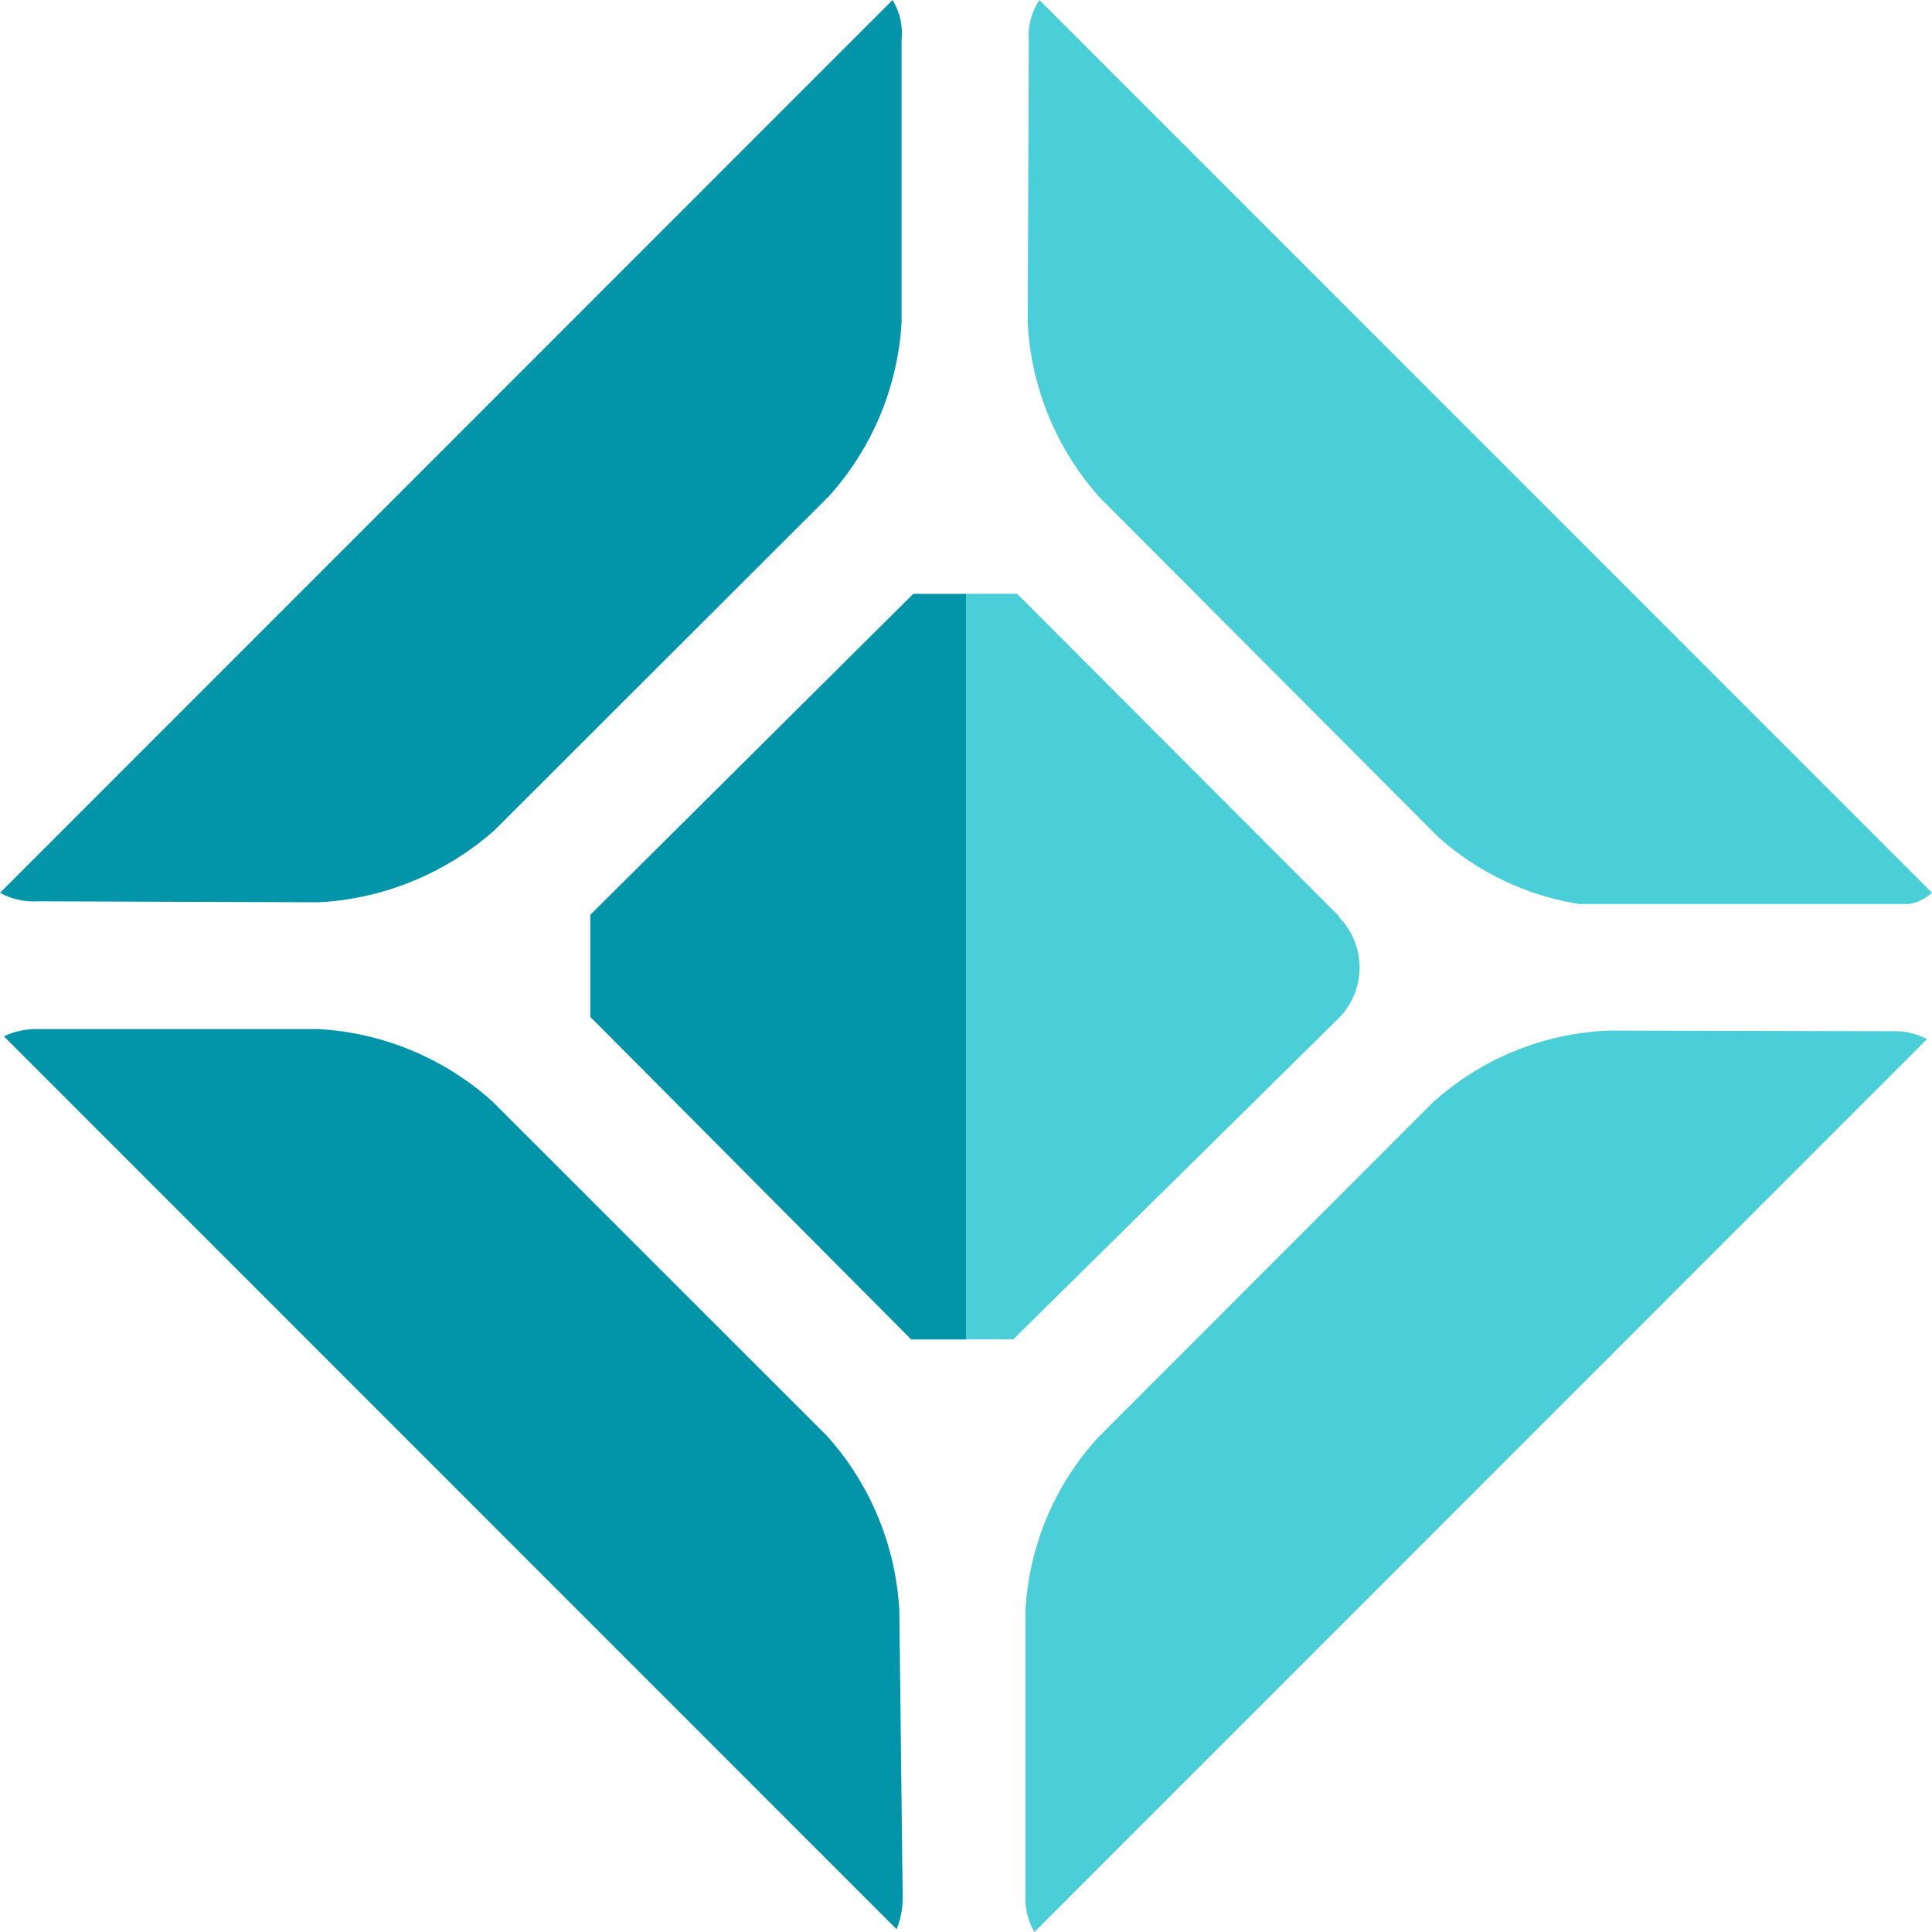 <svg width="512" height="512" viewBox="0 0 512 512" fill="none" xmlns="http://www.w3.org/2000/svg">
<g clip-path="url(#clip0_1_242)">
<path fill-rule="evenodd" clip-rule="evenodd" d="M275.454 0C273.33 3.183 272.341 6.988 272.647 10.802L272.35 85.482C273.22 102.665 279.959 119.028 291.441 131.838L381.162 221.828C391.621 231.19 404.551 237.346 418.41 239.563H505.962C508.222 239.181 510.321 238.146 512 236.586L275.454 0ZM379.844 292.043C392.608 280.567 408.96 273.878 426.106 273.118L501.242 273.288C504.519 273.119 507.78 273.839 510.682 275.372L274.135 512C272.607 509.424 271.785 506.49 271.754 503.494V426.943C272.634 409.77 279.494 393.446 291.144 380.8L379.844 292.043ZM256 354.942V157.355H269.543L354.841 242.795L354.713 242.922C356.485 244.692 357.891 246.793 358.85 249.107C359.809 251.42 360.302 253.9 360.302 256.404C360.302 258.908 359.809 261.388 358.85 263.701C357.891 266.014 356.485 268.116 354.713 269.885L268.522 354.942H256Z" fill="#4ACFD9"/>
<path fill-rule="evenodd" clip-rule="evenodd" d="M274.11 512H274.178L274.135 512.043C274.127 512.028 274.119 512.014 274.11 512ZM256 157.368V354.972H241.479L156.436 269.483V242.432L242.032 157.368H256ZM131.008 220.06C118.145 231.425 101.837 238.136 84.703 239.115L10.035 238.86C6.544 239.079 3.062 238.297 0 236.605L236.546 0C238.484 3.187 239.321 6.923 238.928 10.633V85.319C237.967 102.443 231.186 118.725 219.708 131.466L131.008 220.06ZM219.283 380.661C230.69 393.432 237.409 409.708 238.332 426.808L239.225 502.771C239.255 505.685 238.705 508.576 237.61 511.277L1.021 274.629C3.981 273.235 7.234 272.579 10.503 272.715H84.405C101.525 273.676 117.802 280.459 130.541 291.94L219.283 380.661Z" fill="#0295AA"/>
</g>
<defs>
<clipPath id="clip0_1_242">
<rect width="512" height="512" fill="white"/>
</clipPath>
</defs>
</svg>
